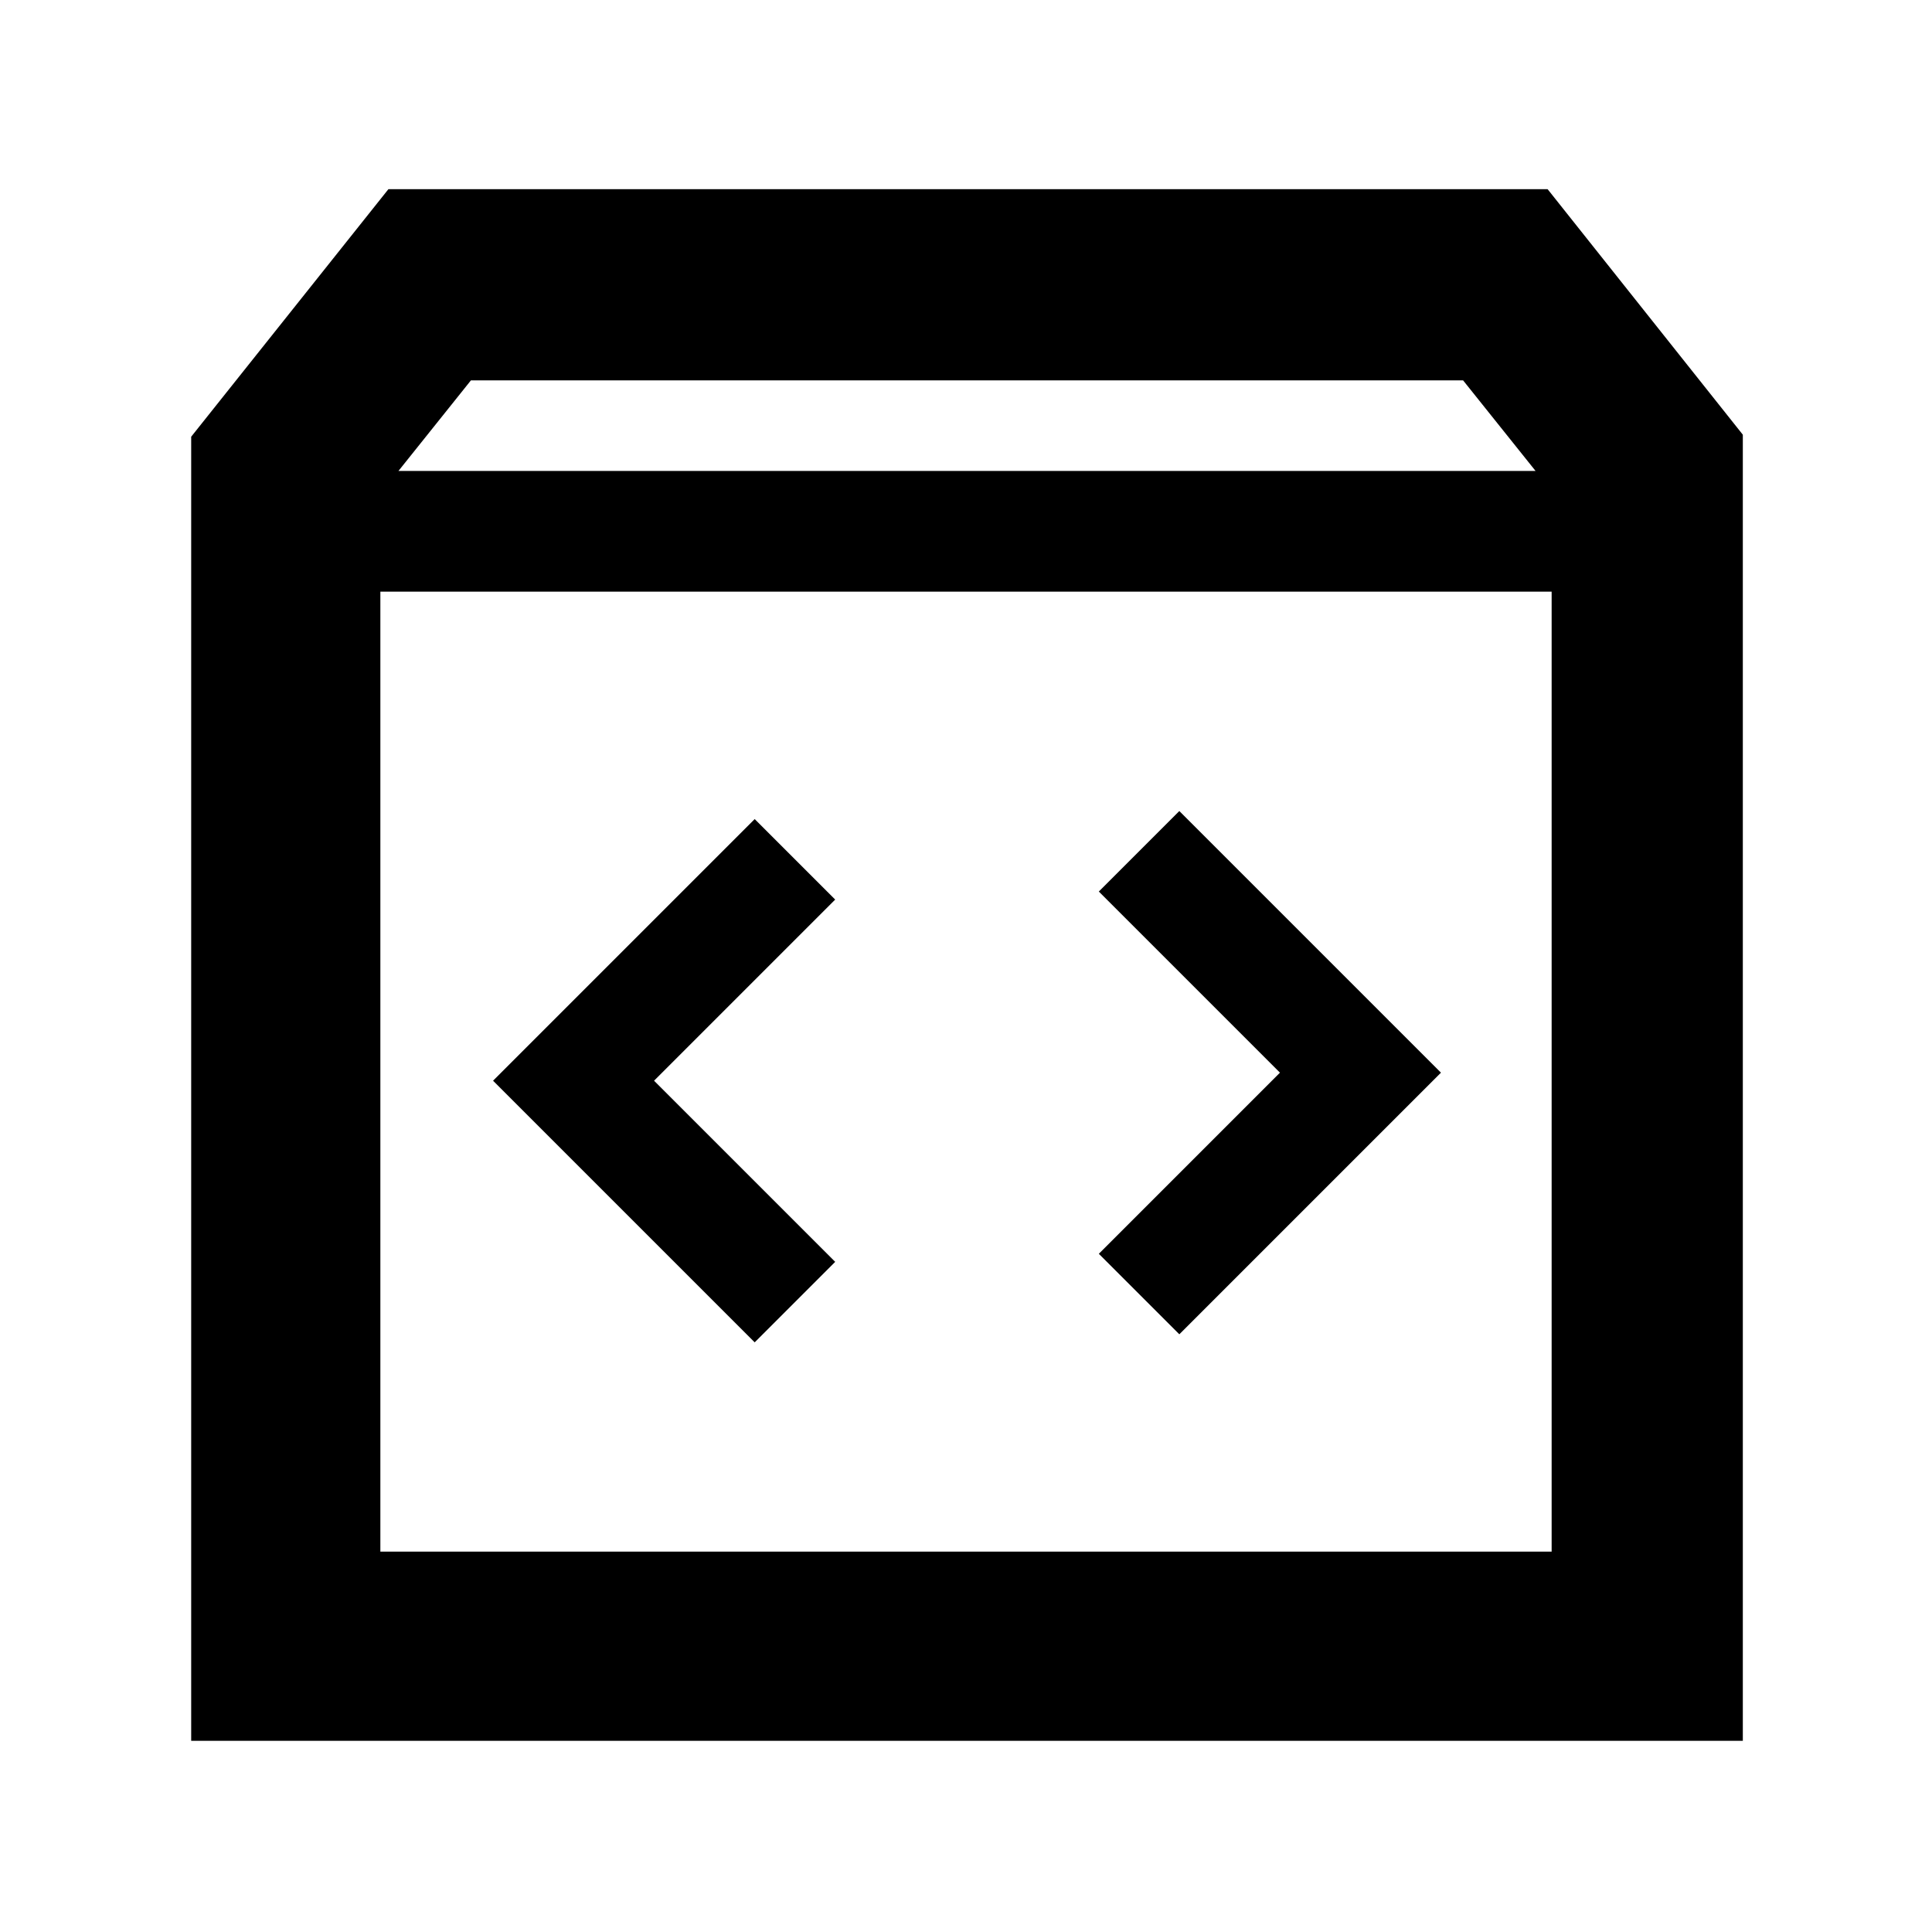 <svg xmlns="http://www.w3.org/2000/svg" width="48" height="48" viewBox="0 -960 960 960"><path d="M95-95v-648l98-123h576l97 122v649H95Zm103-631h565l-36-45H234l-36 45Zm-9 537h582v-477H189v477Zm447-238-90 90 40 40 130-130-130-130-40 40 90 90Zm-311 4 90-90-40-40-130 130 130 130 40-40-90-90ZM189-189v-477 477Z"/></svg>